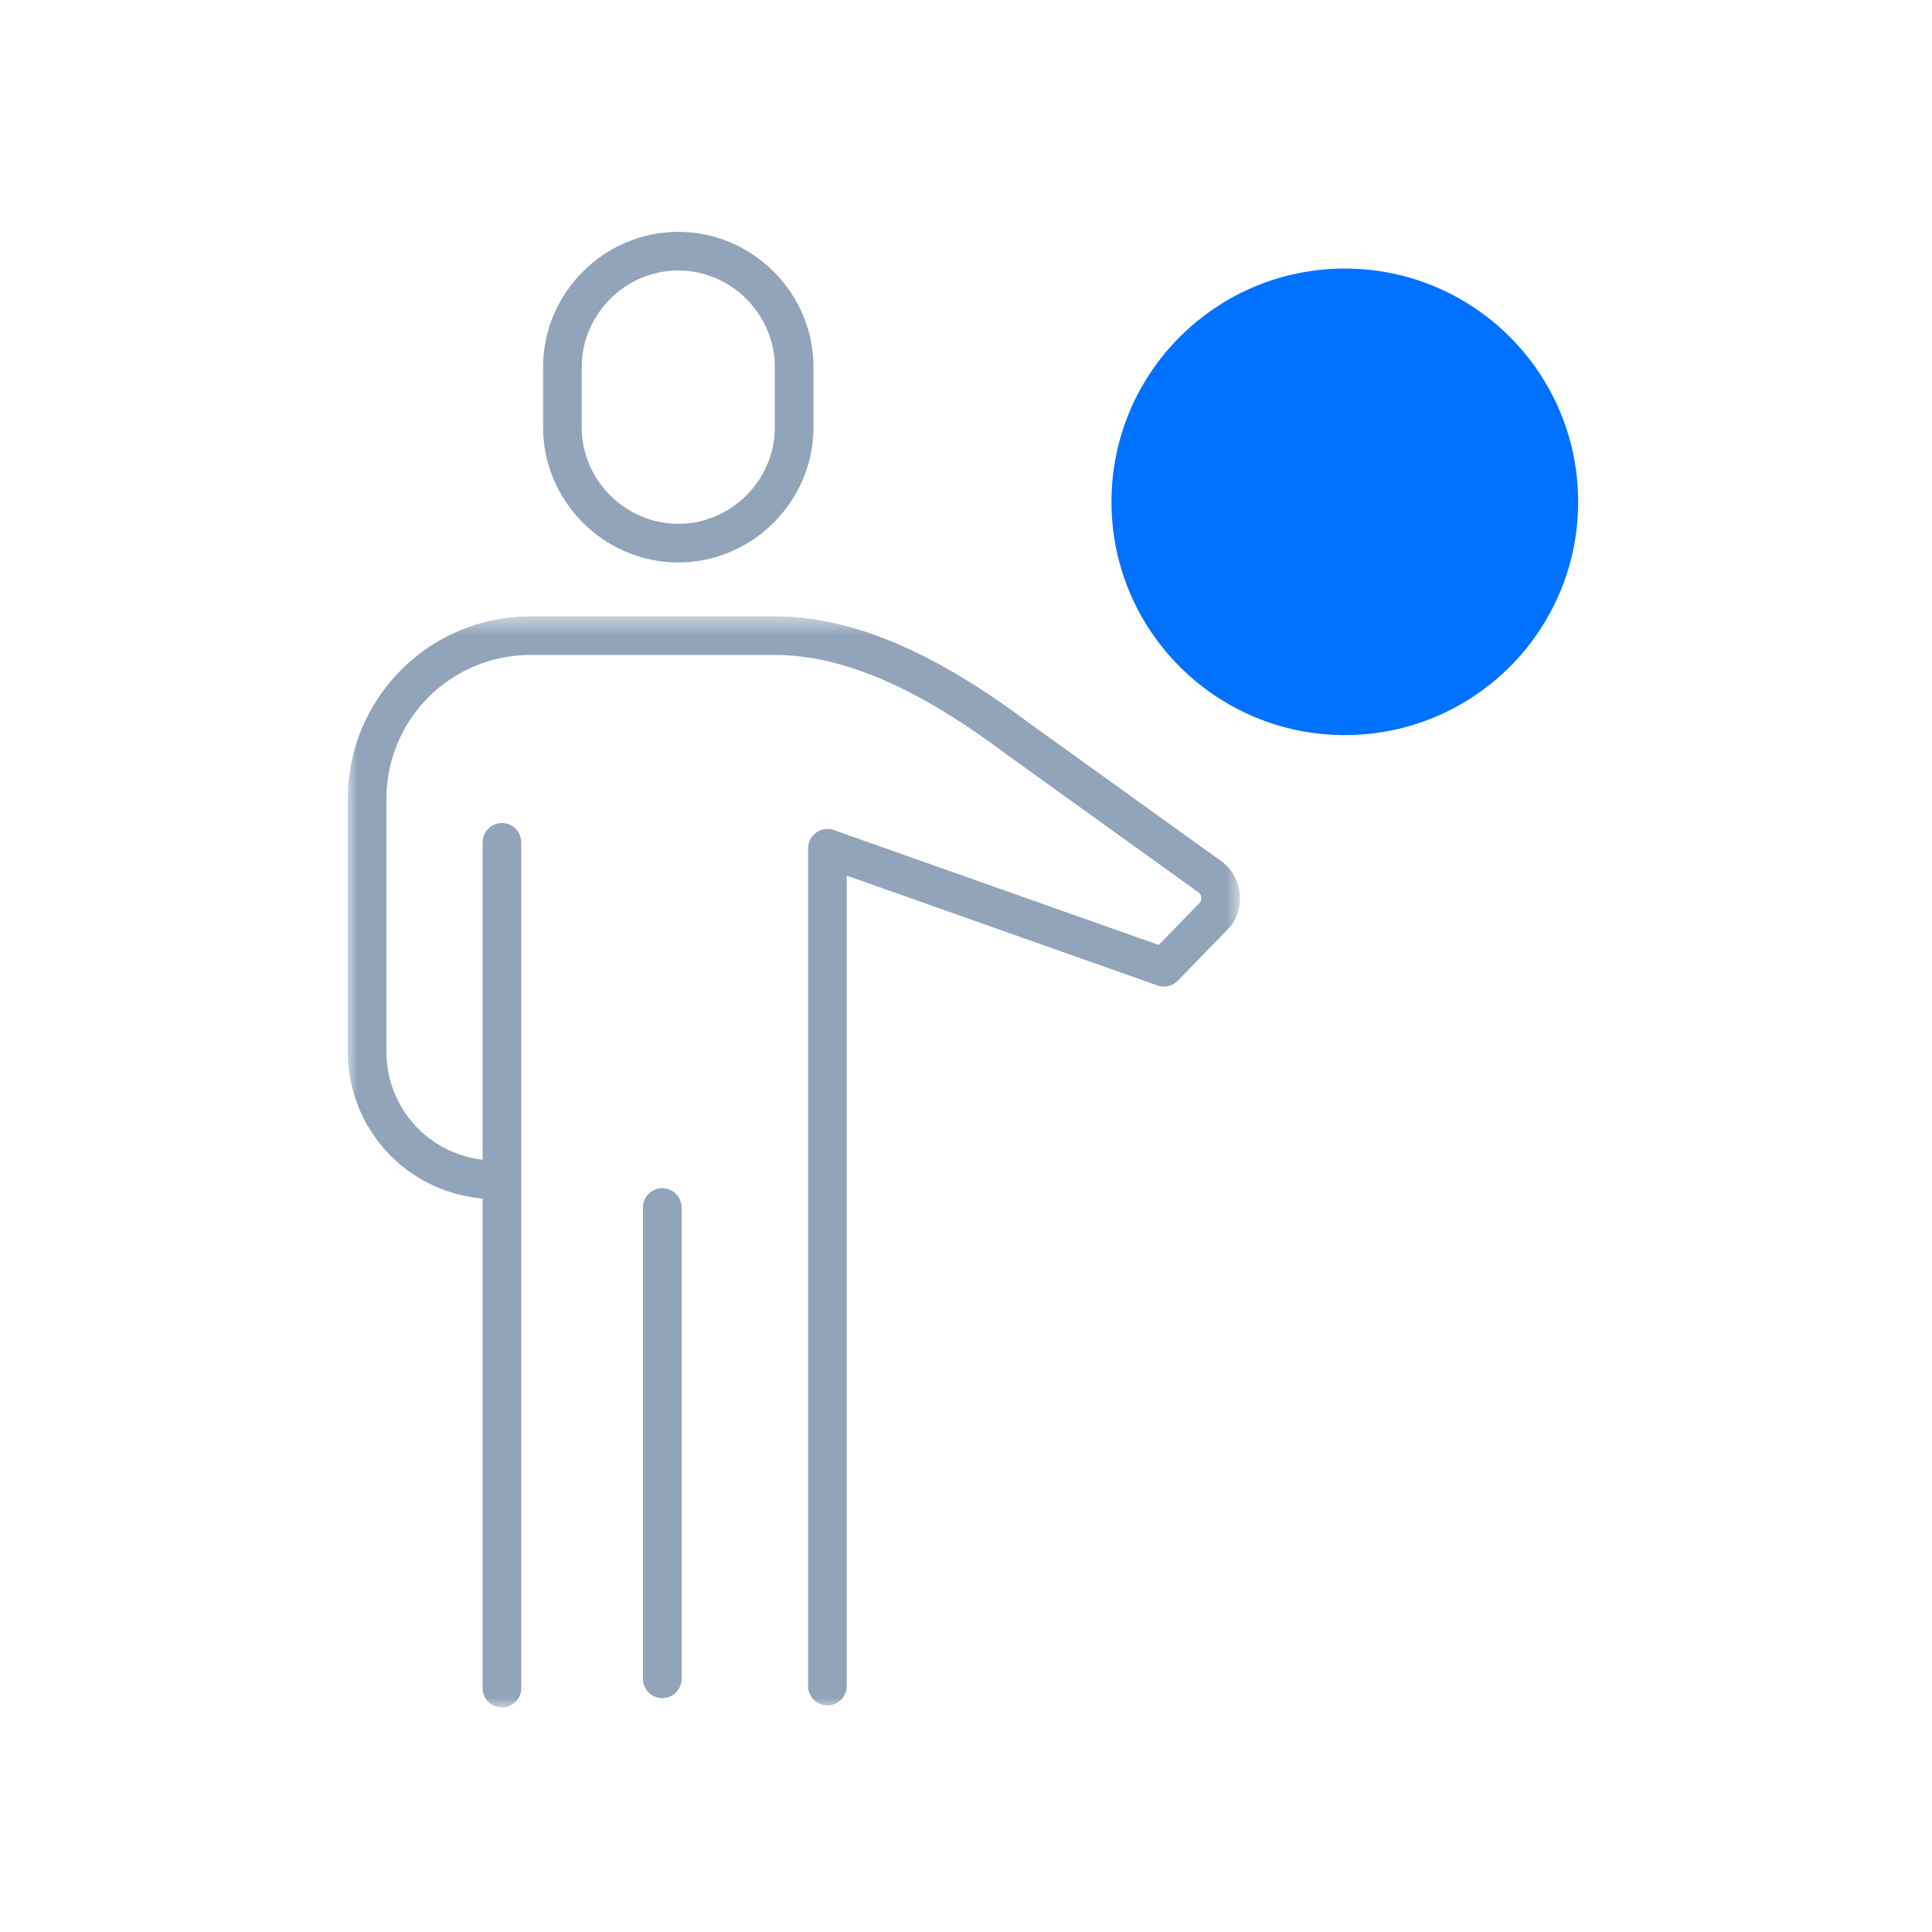 <?xml version="1.0" encoding="UTF-8"?>
<svg width="100px" height="100px" viewBox="0 0 100 100" version="1.1" xmlns="http://www.w3.org/2000/svg" xmlns:xlink="http://www.w3.org/1999/xlink">
    <!-- Generator: Sketch 49.1 (51147) - http://www.bohemiancoding.com/sketch -->
    <title>icNode</title>
    <desc>Created with Sketch.</desc>
    <defs>
        <polygon id="path-1" points="0 0.523 46.184 0.523 46.184 57 0 57"></polygon>
    </defs>
    <g id="icNode" stroke="none" stroke-width="1" fill="none" fill-rule="evenodd">
        <g id="Page-1" transform="translate(18, 12)">
            <path d="M51.607,26.048 C58.278,26.048 63.685,20.642 63.685,13.974 C63.685,7.306 58.278,1.901 51.607,1.901 C44.937,1.901 39.53,7.306 39.53,13.974 C39.53,20.642 44.937,26.048 51.607,26.048" id="Fill-1" fill="#0072FF"></path>
            <g id="Group-5" transform="translate(0, 19.377)">
                <mask id="mask-2" fill="white">
                    <use xlink:href="#path-1"></use>
                </mask>
                <g id="Clip-4"></g>
                <path d="M45.212,13.196 L45.209,13.194 L35.276,6.054 C31.643,3.332 26.982,0.523 22.115,0.523 L9.463,0.523 C4.228,0.523 -0,4.749 -0,9.983 L-0,23.042 C-0,27.063 3.052,30.322 6.981,30.661 L6.981,56 C6.981,56.552 7.428,57 7.981,57 C8.532,57 8.981,56.552 8.981,56 L8.981,12.222 C8.981,11.67 8.532,11.222 7.981,11.222 C7.428,11.222 6.981,11.67 6.981,12.222 L6.981,28.653 C4.159,28.322 2,25.957 2,23.042 L2,9.983 C2,5.854 5.331,2.523 9.463,2.523 L22.115,2.523 C26.283,2.523 30.491,4.967 34.087,7.662 C34.092,7.666 34.098,7.67 34.103,7.674 L44.045,14.82 L44.632,14.003 L44.628,14.008 L44.045,14.82 L44.047,14.821 C44.158,14.901 44.233,15.098 44.131,15.312 L41.975,17.533 L25.16,11.587 L24.827,12.529 L25.16,11.587 C24.855,11.478 24.515,11.525 24.25,11.713 C23.984,11.9 23.827,12.205 23.827,12.529 L23.827,55.896 C23.827,56.448 24.275,56.896 24.827,56.896 C25.379,56.896 25.827,56.448 25.827,55.896 L25.827,13.944 L41.912,19.632 C42.28,19.762 42.691,19.666 42.963,19.386 L45.674,16.593 C45.724,16.543 45.768,16.487 45.805,16.427 L44.957,15.897 L45.805,16.427 C46.48,15.348 46.238,13.931 45.212,13.196" id="Fill-3" fill="#92A4BA" mask="url(#mask-2)"></path>
            </g>
            <path d="M16.28,49.5 C15.727,49.5 15.28,49.947 15.28,50.5 L15.28,74.894 C15.28,75.445 15.727,75.894 16.28,75.894 C16.832,75.894 17.28,75.445 17.28,74.894 L17.28,50.5 C17.28,49.947 16.832,49.5 16.28,49.5" id="Fill-6" fill="#92A4BA"></path>
            <path d="M12.11,6.996 C12.11,4.263 14.373,2 17.107,2 C19.842,2 22.105,4.263 22.105,6.996 L22.105,10.117 C22.105,12.85 19.842,15.113 17.107,15.113 C14.373,15.113 12.11,12.85 12.11,10.117 L12.11,6.996 Z M17.107,17.113 C20.946,17.113 24.105,13.955 24.105,10.117 L24.105,6.996 C24.105,3.158 20.946,1.42108547e-14 17.107,1.42108547e-14 C13.269,1.42108547e-14 10.11,3.158 10.11,6.996 L10.11,10.117 C10.11,13.955 13.269,17.113 17.107,17.113 Z" id="Fill-8" fill="#92A4BA"></path>
        </g>
    </g>
</svg>